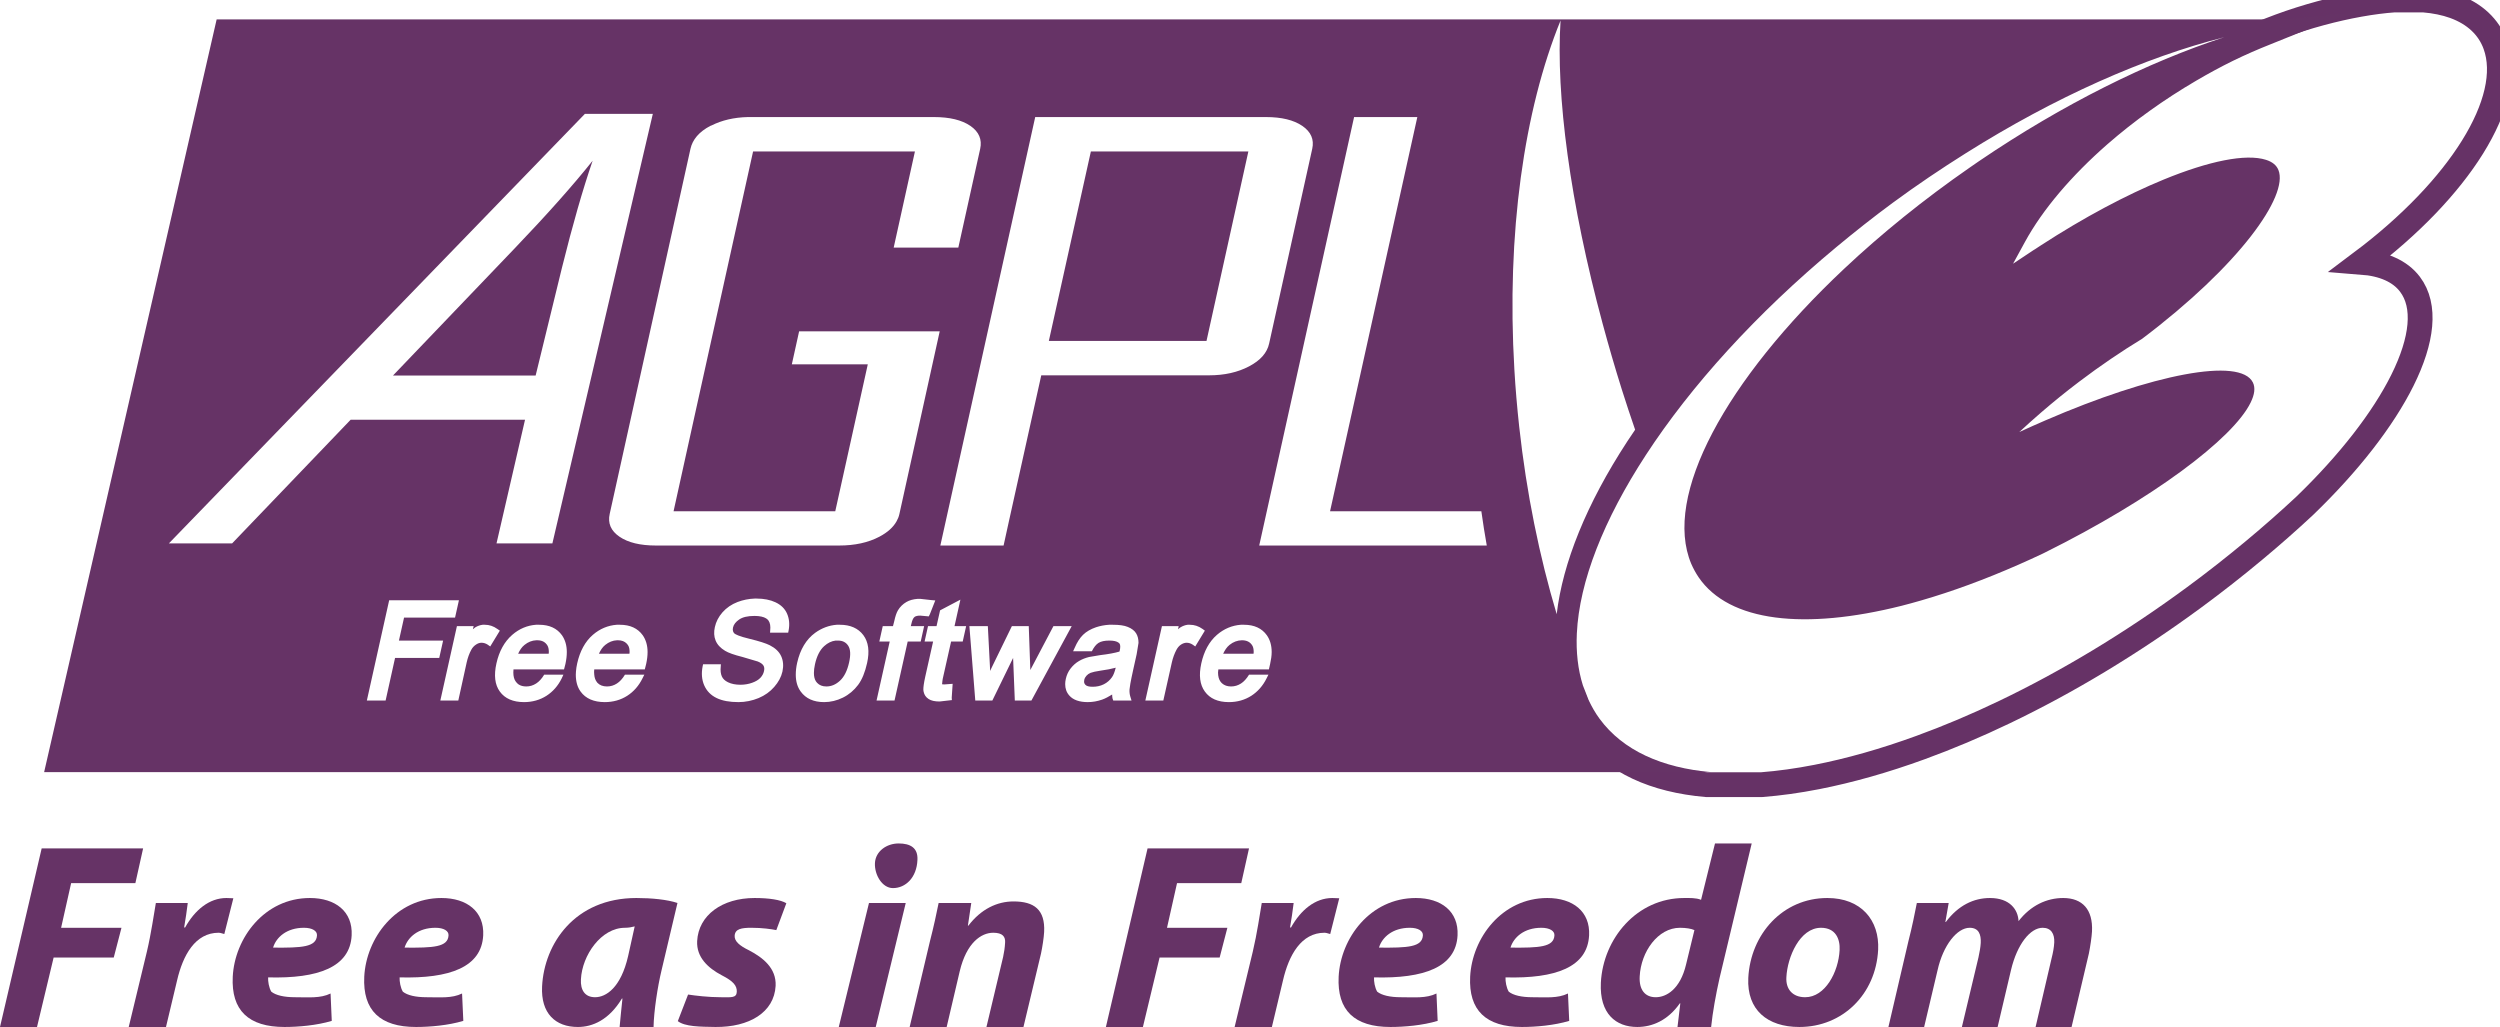 <svg xmlns="http://www.w3.org/2000/svg" width="331" height="136"><rect id="backgroundrect" width="100%" height="100%" x="0" y="0" fill="none" stroke="none"/>
<g class="currentLayer" style=""><title>Layer 1</title><path d="M191.417,81.697 C191.417,81.697 191.41,81.697 191.41,81.697 C190.793,81.697 190.248,81.9 189.735,82.314 C189.355,82.616 189.092,83.024 188.882,83.477 C188.882,83.477 188.908,83.477 188.908,83.477 C189.118,83.024 189.381,82.616 189.755,82.314 C190.267,81.9 190.812,81.703 191.417,81.697 z" id="path2877" style="fill:#bd0000;fill-opacity:1;fill-rule:evenodd;stroke:none;stroke-width:1pt;stroke-linecap:butt;stroke-linejoin:miter" class=""/><path d="M191.436,81.697 C191.43,81.697 191.423,81.697 191.417,81.697 C192.054,81.703 192.474,81.92 192.757,82.387 C192.881,82.584 192.947,82.879 192.947,83.253 C192.947,83.319 192.934,83.405 192.927,83.477 C192.927,83.477 192.954,83.477 192.954,83.477 C192.954,83.405 192.967,83.319 192.967,83.253 C192.967,82.879 192.908,82.584 192.783,82.387 C192.5,81.914 192.074,81.697 191.436,81.697 z" id="path2879" style="fill:#bd0000;fill-opacity:1;fill-rule:evenodd;stroke:none;stroke-width:1pt;stroke-linecap:butt;stroke-linejoin:miter" class=""/><g id="g2881" style="fill:#663366;fill-opacity:1" class="">
        <g id="g2883" style="fill:#663366;fill-opacity:1;fill-rule:evenodd;stroke:none;stroke-width:1pt;stroke-linecap:butt;stroke-linejoin:miter" stroke-width="0">
          <path d="M-2.8635821536227013e-7,135.973 C-2.8635821536227013e-7,135.973 4.9,135.973 4.9,135.973 C4.9,135.973 7.1,126.778 7.1,126.778 C7.1,126.778 15.06,126.778 15.06,126.778 C15.06,126.778 16.084,122.838 16.084,122.838 C16.084,122.838 8.091,122.838 8.091,122.838 C8.091,122.838 9.418,116.927 9.418,116.927 C9.418,116.927 17.923,116.927 17.923,116.927 C17.923,116.927 18.948,112.329 18.948,112.329 C18.948,112.329 5.517,112.329 5.517,112.329 C5.517,112.329 -2.8635821536227013e-7,135.973 -2.8635821536227013e-7,135.973 z" id="path2885" style="fill:#663366;fill-opacity:1" stroke-width="0"/>
        </g>
        <g id="g2887" style="fill:#663366;fill-opacity:1;fill-rule:evenodd;stroke:none;stroke-width:1pt;stroke-linecap:butt;stroke-linejoin:miter" stroke-width="0">
          <path d="M21.976,135.973 C21.976,135.973 23.447,129.8 23.447,129.8 C24.222,126.457 25.857,123.495 28.951,123.495 C29.226,123.495 29.496,123.632 29.699,123.665 C29.699,123.665 30.895,118.93 30.895,118.93 C30.619,118.93 30.317,118.897 29.975,118.897 C27.696,118.897 25.785,120.5 24.511,122.798 C24.511,122.798 24.379,122.798 24.379,122.798 C24.57,121.675 24.734,120.611 24.859,119.554 C24.859,119.554 20.636,119.554 20.636,119.554 C20.393,120.92 20.018,123.593 19.447,126.003 C19.447,126.003 17.043,135.973 17.043,135.973 C17.043,135.973 21.976,135.973 21.976,135.973 z" id="path2889" style="fill:#663366;fill-opacity:1" stroke-width="0"/>
        </g>
        <g id="g2891" style="fill:#663366;fill-opacity:1;fill-rule:evenodd;stroke:none;stroke-width:1pt;stroke-linecap:butt;stroke-linejoin:miter" stroke-width="0">
          <path d="M43.767,131.54 C42.408,132.203 40.858,132.033 39.052,132.033 C37.627,132.033 36.523,131.783 35.919,131.297 C35.604,130.765 35.472,129.938 35.499,129.406 C42.152,129.583 46.348,128.046 46.559,123.843 C46.716,120.67 44.398,118.897 41.029,118.897 C35.013,118.897 31.072,124.204 30.816,129.314 C30.593,133.773 32.904,135.973 37.673,135.973 C39.505,135.973 41.935,135.763 43.925,135.165 C43.925,135.165 43.767,131.54 43.767,131.54 zM41.968,123.843 C41.889,125.406 39.958,125.498 36.155,125.465 C36.569,124.092 37.962,122.838 40.241,122.838 C41.364,122.838 42.007,123.265 41.968,123.843 z" id="path2893" style="fill:#663366;fill-opacity:1" stroke-width="0"/>
        </g>
        <g id="g2895" style="fill:#663366;fill-opacity:1;fill-rule:evenodd;stroke:none;stroke-width:1pt;stroke-linecap:butt;stroke-linejoin:miter" stroke-width="0">
          <path d="M61.178,131.54 C59.819,132.203 58.269,132.033 56.469,132.033 C55.038,132.033 53.941,131.783 53.337,131.297 C53.021,130.765 52.883,129.938 52.91,129.406 C59.569,129.583 63.76,128.046 63.976,123.843 C64.134,120.67 61.816,118.897 58.446,118.897 C52.424,118.897 48.483,124.204 48.227,129.314 C48.01,133.773 50.322,135.973 55.084,135.973 C56.923,135.973 59.353,135.763 61.343,135.165 C61.343,135.165 61.178,131.54 61.178,131.54 zM59.385,123.843 C59.307,125.406 57.376,125.498 53.566,125.465 C53.987,124.092 55.373,122.838 57.652,122.838 C58.775,122.838 59.425,123.265 59.385,123.843 z" id="path2897" style="fill:#663366;fill-opacity:1" stroke-width="0"/>
        </g>
        <g id="g2899" style="fill:#663366;fill-opacity:1;fill-rule:evenodd;stroke:none;stroke-width:1pt;stroke-linecap:butt;stroke-linejoin:miter" stroke-width="0">
          <path d="M86.53,135.973 C86.569,133.891 87.068,130.621 87.587,128.473 C87.587,128.473 89.696,119.554 89.696,119.554 C88.356,119.101 86.267,118.897 84.257,118.897 C76.1,118.897 72.055,124.939 71.772,130.601 C71.595,134.154 73.519,135.973 76.514,135.973 C78.452,135.973 80.639,135.034 82.34,132.21 C82.34,132.21 82.412,132.21 82.412,132.21 C82.281,133.569 82.123,134.89 82.038,135.973 C82.038,135.973 86.53,135.973 86.53,135.973 zM83.161,126.595 C82.202,130.772 80.245,132.033 78.787,132.033 C77.427,132.033 76.836,131.067 76.915,129.662 C77.072,126.489 79.581,122.838 82.747,122.838 C83.259,122.838 83.66,122.746 84.034,122.654 C84.034,122.654 83.161,126.595 83.161,126.595 z" id="path2901" style="fill:#663366;fill-opacity:1" stroke-width="0"/>
        </g>
        <g id="g2903" style="fill:#663366;fill-opacity:1;fill-rule:evenodd;stroke:none;stroke-width:1pt;stroke-linecap:butt;stroke-linejoin:miter" stroke-width="0">
          <path d="M89.741,135.198 C90.687,135.934 92.671,135.94 94.74,135.973 C99.16,136.006 102.496,134.075 102.693,130.529 C102.805,128.164 100.972,126.765 99.179,125.826 C97.885,125.202 97.235,124.605 97.268,123.908 C97.314,122.969 98.194,122.838 99.488,122.838 C100.946,122.838 102.115,123.015 102.785,123.146 C102.785,123.146 104.112,119.587 104.112,119.587 C103.356,119.134 101.846,118.897 99.908,118.897 C95.62,118.897 92.48,121.163 92.303,124.605 C92.198,126.732 93.728,128.164 95.58,129.136 C97.078,129.905 97.59,130.496 97.551,131.33 C97.505,132.171 96.756,132.033 95.396,132.033 C93.8,132.033 92.034,131.822 91.101,131.678 C91.101,131.678 89.741,135.198 89.741,135.198 z" id="path2905" style="fill:#663366;fill-opacity:1" stroke-width="0"/>
        </g>
        <g id="g2907" style="fill:#663366;fill-opacity:1;fill-rule:evenodd;stroke:none;stroke-width:1pt;stroke-linecap:butt;stroke-linejoin:miter" stroke-width="0">
          <path d="M115.947,135.973 C115.947,135.973 119.92,119.554 119.92,119.554 C119.92,119.554 115.054,119.554 115.054,119.554 C115.054,119.554 111.054,135.973 111.054,135.973 C111.054,135.973 115.947,135.973 115.947,135.973 zM118.226,117.584 C119.894,117.584 121.378,116.204 121.47,113.84 C121.549,112.237 120.511,111.673 118.981,111.673 C117.385,111.673 115.927,112.71 115.842,114.26 C115.763,115.823 116.801,117.584 118.226,117.584 z" id="path2909" style="fill:#663366;fill-opacity:1" stroke-width="0"/>
        </g>
        <g id="g2911" style="fill:#663366;fill-opacity:1;fill-rule:evenodd;stroke:none;stroke-width:1pt;stroke-linecap:butt;stroke-linejoin:miter" stroke-width="0">
          <path d="M125.339,135.973 C125.339,135.973 127.072,128.578 127.072,128.578 C127.972,124.815 129.91,123.495 131.506,123.495 C132.767,123.495 133.134,124.033 133.075,124.815 C133.043,125.445 132.944,126.109 132.813,126.7 C132.813,126.7 130.606,135.973 130.606,135.973 C130.606,135.973 135.505,135.973 135.505,135.973 C135.505,135.973 137.83,126.246 137.83,126.246 C138.008,125.406 138.205,124.151 138.244,123.389 C138.389,120.427 136.911,119.35 134.192,119.35 C132.011,119.35 129.89,120.362 128.215,122.555 C128.215,122.555 128.15,122.555 128.15,122.555 C128.15,122.555 128.596,119.554 128.596,119.554 C128.596,119.554 124.275,119.554 124.275,119.554 C123.992,120.959 123.631,122.66 123.119,124.644 C123.119,124.644 120.439,135.973 120.439,135.973 C120.439,135.973 125.339,135.973 125.339,135.973 z" id="path2913" style="fill:#663366;fill-opacity:1" stroke-width="0"/>
        </g>
        <g id="g2915" style="fill:#663366;fill-opacity:1;fill-rule:evenodd;stroke:none;stroke-width:1pt;stroke-linecap:butt;stroke-linejoin:miter" stroke-width="0">
          <path d="M146.421,135.973 C146.421,135.973 151.321,135.973 151.321,135.973 C151.321,135.973 153.527,126.778 153.527,126.778 C153.527,126.778 161.481,126.778 161.481,126.778 C161.481,126.778 162.505,122.838 162.505,122.838 C162.505,122.838 154.512,122.838 154.512,122.838 C154.512,122.838 155.839,116.927 155.839,116.927 C155.839,116.927 164.344,116.927 164.344,116.927 C164.344,116.927 165.369,112.329 165.369,112.329 C165.369,112.329 151.938,112.329 151.938,112.329 C151.938,112.329 146.421,135.973 146.421,135.973 z" id="path2917" style="fill:#663366;fill-opacity:1" stroke-width="0"/>
        </g>
        <g id="g2919" style="fill:#663366;fill-opacity:1;fill-rule:evenodd;stroke:none;stroke-width:1pt;stroke-linecap:butt;stroke-linejoin:miter" stroke-width="0">
          <path d="M168.397,135.973 C168.397,135.973 169.868,129.8 169.868,129.8 C170.643,126.457 172.278,123.495 175.372,123.495 C175.647,123.495 175.917,123.632 176.12,123.665 C176.12,123.665 177.316,118.93 177.316,118.93 C177.04,118.93 176.738,118.897 176.396,118.897 C174.117,118.897 172.206,120.5 170.932,122.798 C170.932,122.798 170.8,122.798 170.8,122.798 C170.991,121.675 171.155,120.611 171.28,119.554 C171.28,119.554 167.057,119.554 167.057,119.554 C166.82,120.92 166.439,123.593 165.868,126.003 C165.868,126.003 163.464,135.973 163.464,135.973 C163.464,135.973 168.397,135.973 168.397,135.973 z" id="path2921" style="fill:#663366;fill-opacity:1" stroke-width="0"/>
        </g>
        <g id="g2923" style="fill:#663366;fill-opacity:1;fill-rule:evenodd;stroke:none;stroke-width:1pt;stroke-linecap:butt;stroke-linejoin:miter" stroke-width="0">
          <path d="M190.188,131.54 C188.829,132.203 187.279,132.033 185.473,132.033 C184.048,132.033 182.944,131.783 182.34,131.297 C182.025,130.765 181.893,129.938 181.92,129.406 C188.573,129.583 192.769,128.046 192.98,123.843 C193.137,120.67 190.819,118.897 187.45,118.897 C181.434,118.897 177.493,124.204 177.237,129.314 C177.014,133.773 179.332,135.973 184.094,135.973 C185.926,135.973 188.363,135.763 190.346,135.165 C190.346,135.165 190.188,131.54 190.188,131.54 zM188.389,123.843 C188.31,125.406 186.379,125.498 182.576,125.465 C182.99,124.092 184.382,122.838 186.662,122.838 C187.785,122.838 188.428,123.265 188.389,123.843 z" id="path2925" style="fill:#663366;fill-opacity:1" stroke-width="0"/>
        </g>
        <g id="g2927" style="fill:#663366;fill-opacity:1;fill-rule:evenodd;stroke:none;stroke-width:1pt;stroke-linecap:butt;stroke-linejoin:miter" stroke-width="0">
          <path d="M207.599,131.54 C206.24,132.203 204.69,132.033 202.89,132.033 C201.459,132.033 200.362,131.783 199.758,131.297 C199.442,130.765 199.304,129.938 199.331,129.406 C205.99,129.583 210.181,128.046 210.397,123.843 C210.555,120.67 208.236,118.897 204.867,118.897 C198.845,118.897 194.904,124.204 194.648,129.314 C194.431,133.773 196.743,135.973 201.505,135.973 C203.344,135.973 205.774,135.763 207.764,135.165 C207.764,135.165 207.599,131.54 207.599,131.54 zM205.806,123.843 C205.728,125.406 203.797,125.498 199.987,125.465 C200.408,124.092 201.794,122.838 204.073,122.838 C205.196,122.838 205.846,123.265 205.806,123.843 z" id="path2929" style="fill:#663366;fill-opacity:1" stroke-width="0"/>
        </g>
        <g id="g2931" style="fill:#663366;fill-opacity:1;fill-rule:evenodd;stroke:none;stroke-width:1pt;stroke-linecap:butt;stroke-linejoin:miter" stroke-width="0">
          <path d="M227.066,111.673 C227.066,111.673 225.221,119.134 225.221,119.134 C224.551,118.858 223.677,118.897 222.994,118.897 C216.702,118.897 212.249,124.283 211.954,130.115 C211.757,134.226 213.95,135.973 216.775,135.973 C218.751,135.973 220.833,135.1 222.41,132.84 C222.41,132.84 222.475,132.84 222.475,132.84 C222.475,132.84 222.101,135.973 222.101,135.973 C222.101,135.973 226.554,135.973 226.554,135.973 C226.757,134.003 227.184,131.658 227.664,129.517 C227.664,129.517 231.926,111.673 231.926,111.673 C231.926,111.673 227.066,111.673 227.066,111.673 zM223.231,127.711 C222.462,130.949 220.649,132.033 219.218,132.033 C217.793,132.033 216.998,131.041 217.096,129.274 C217.261,126.003 219.507,122.838 222.429,122.838 C223.25,122.838 223.953,122.963 224.341,123.146 C224.341,123.146 223.231,127.711 223.231,127.711 z" id="path2933" style="fill:#663366;fill-opacity:1" stroke-width="0"/>
        </g>
        <g id="g2935" style="fill:#663366;fill-opacity:1;fill-rule:evenodd;stroke:none;stroke-width:1pt;stroke-linecap:butt;stroke-linejoin:miter" stroke-width="0">
          <path d="M238.238,135.973 C243.952,135.973 248.359,131.645 248.667,125.754 C248.858,121.853 246.428,118.897 241.942,118.897 C236.018,118.897 231.769,123.692 231.473,129.484 C231.269,133.701 233.989,135.973 238.238,135.973 zM239.006,132.033 C237.338,132.033 236.419,130.969 236.517,129.379 C236.648,126.732 238.284,122.838 241.101,122.838 C243.045,122.838 243.643,124.329 243.564,125.793 C243.42,128.683 241.66,132.033 239.006,132.033 z" id="path2937" style="fill:#663366;fill-opacity:1" stroke-width="0"/>
        </g>
        <g id="g2939" style="fill:#663366;fill-opacity:1;fill-rule:evenodd;stroke:none;stroke-width:1pt;stroke-linecap:butt;stroke-linejoin:miter" stroke-width="0">
          <path d="M254.756,135.973 C254.756,135.973 256.529,128.473 256.529,128.473 C257.271,125.13 259.123,122.838 260.785,122.838 C261.98,122.838 262.309,123.711 262.25,124.854 C262.217,125.445 262.085,126.109 261.947,126.765 C261.947,126.765 259.754,135.973 259.754,135.973 C259.754,135.973 264.483,135.973 264.483,135.973 C264.483,135.973 266.256,128.44 266.256,128.44 C267.07,124.992 268.817,122.838 270.446,122.838 C271.569,122.838 272.035,123.639 271.983,124.782 C271.95,125.445 271.812,126.174 271.641,126.838 C271.641,126.838 269.513,135.973 269.513,135.973 C269.513,135.973 274.275,135.973 274.275,135.973 C274.275,135.973 276.567,126.246 276.567,126.246 C276.744,125.373 276.948,124.013 276.981,123.317 C277.125,120.427 275.713,118.897 273.165,118.897 C270.985,118.897 268.863,119.882 267.254,121.958 C267.195,120.46 266.124,118.897 263.471,118.897 C261.323,118.897 259.274,119.869 257.632,122.069 C257.632,122.069 257.567,122.069 257.567,122.069 C257.567,122.069 258.007,119.554 258.007,119.554 C258.007,119.554 253.79,119.554 253.79,119.554 C253.514,120.959 253.179,122.66 252.667,124.644 C252.667,124.644 250.027,135.973 250.027,135.973 C250.027,135.973 254.756,135.973 254.756,135.973 z" id="path2941" style="fill:#663366;fill-opacity:1" stroke-width="0"/>
        </g>
      </g><path xmlns:sodipodi="http://sodipodi.sourceforge.net/DTD/sodipodi-0.dtd" id="path2943" sodipodi:nodetypes="cccccssccccscccsccc" d="M208.181,91.907 C208.448,92.592 208.715,93.276 208.992,93.946 C209.42,94.855 209.914,95.725 210.509,96.538 C213.719,100.902 219.096,103.292 225.922,103.887 C225.922,103.887 233.265,103.887 233.265,103.887 C235.587,103.705 238.02,103.368 240.542,102.875 C244.891,102.024 249.501,100.718 254.289,98.972 C257.916,97.649 261.643,96.085 265.426,94.266 C273.663,90.318 282.172,85.225 290.521,79.079 C293.27,77.056 295.908,74.981 298.441,72.871 C300.763,70.939 302.99,68.977 305.118,66.994 C311.055,61.272 315.538,55.46 318.076,50.357 C320.72,45.043 321.248,40.5 319.082,37.638 C317.754,35.881 315.532,34.939 312.672,34.718 C325.558,25.048 333.068,13.319 330.374,5.924 C329.518,3.564 327.635,1.803 324.936,0.829 C323.736,0.398 322.386,0.124 320.914,-0 C320.914,-0 316.949,-0 316.949,-0 C311.411,0.399 303.358,2.382 296.526,5.731 " style="fill:#ffffff;fill-opacity:0;fill-rule:evenodd;stroke:#663266;stroke-width:3.284;stroke-linecap:butt;stroke-linejoin:miter;stroke-miterlimit:4;stroke-opacity:1" class=""/>
      <path d="M28.685,2.569 C28.685,2.569 5.842,102.234 5.842,102.234 C5.848,102.234 65.933,102.234 65.946,102.234 C92.371,102.234 171.625,102.234 171.625,102.234 C171.625,102.234 226.589,102.234 226.589,102.234 C220.041,101.663 214.871,99.364 211.791,95.174 C211.219,94.399 210.747,93.564 210.334,92.691 C210.071,92.047 209.824,91.398 209.574,90.741 C208.917,88.652 208.656,86.335 208.774,83.865 C209.102,76.982 212.332,68.795 217.928,60.221 C223.871,51.11 232.486,41.56 243.152,32.699 C245.542,30.714 248.014,28.754 250.602,26.849 C253.8,24.496 257.024,22.329 260.248,20.302 C272.129,12.822 283.981,7.588 294.483,4.929 C284.447,8.203 273.173,13.762 262.034,21.328 C261.633,21.599 261.238,21.876 260.844,22.149 C254.663,26.431 249.064,30.979 244.178,35.572 C228.455,50.356 220.144,65.675 223.921,74.65 C224.19,75.267 224.511,75.857 224.885,76.415 C228.944,82.385 239.003,83.417 251.751,80.212 C252.618,79.995 253.485,79.75 254.378,79.494 C258.45,78.318 262.774,76.73 267.227,74.773 C268.297,74.3 269.379,73.814 270.469,73.295 C270.581,73.243 270.686,73.19 270.798,73.131 C284.853,66.148 295.654,58.112 297.992,53.284 C298.505,52.234 298.628,51.339 298.28,50.637 C296.611,47.254 284.938,49.539 270.798,55.665 C269.662,56.158 268.512,56.665 267.35,57.204 C268.295,56.326 269.28,55.445 270.285,54.577 C271.887,53.197 273.546,51.847 275.313,50.513 C278.078,48.42 280.873,46.527 283.625,44.849 C296.511,35.127 303.026,25.931 301.666,22.519 C301.41,21.876 300.865,21.433 300.024,21.164 C297.338,20.309 292.435,21.329 286.478,23.771 C281.566,25.786 275.923,28.774 270.203,32.493 C270.203,32.493 269.423,33.006 269.423,33.006 C269.423,33.006 269.279,33.089 269.279,33.089 C269.279,33.089 266.529,34.915 266.529,34.915 C266.529,34.915 268.109,32.021 268.109,32.021 C270.454,27.729 274.273,23.251 279.028,19.091 C282.515,16.049 286.5,13.184 290.788,10.676 C292.41,9.726 294.03,8.844 295.653,8.049 C297.314,7.237 298.977,6.516 300.599,5.873 C305.312,4.01 310.489,1.656 314.413,1.348 C314.056,1.348 302.713,2.569 302.713,2.569 C302.713,2.569 265.564,2.569 265.564,2.569 C265.564,2.569 101.761,2.569 101.761,2.569 C101.761,2.569 28.685,2.569 28.685,2.569 zM206.619,2.713 C205.975,12.536 207.88,26.924 212.201,42.899 C212.97,45.742 213.806,48.634 214.726,51.56 C215.297,53.367 215.887,55.146 216.491,56.897 C216.136,57.418 215.779,57.936 215.444,58.456 C210.052,66.72 206.9,74.529 206.106,81.32 C203.827,73.689 202.111,65.329 201.139,56.465 C200.863,53.926 200.647,51.414 200.503,48.933 C199.439,30.909 201.791,14.571 206.619,2.713 zM99.011,15.499 C99.134,15.496 99.255,15.499 99.38,15.499 C99.38,15.499 123.66,15.499 123.66,15.499 C125.736,15.499 127.341,15.888 128.483,16.669 C129.619,17.455 130.046,18.471 129.776,19.707 C129.776,19.707 126.882,32.781 126.882,32.781 C126.882,32.781 118.324,32.781 118.324,32.781 C118.324,32.781 121.136,20.056 121.136,20.056 C121.136,20.056 99.708,20.056 99.708,20.056 C99.708,20.056 91.971,55.029 91.971,55.029 C91.971,55.029 89.179,67.692 89.179,67.692 C89.179,67.692 110.586,67.692 110.586,67.692 C110.586,67.692 110.607,67.61 110.607,67.61 C110.607,67.61 114.896,48.235 114.896,48.235 C114.896,48.235 104.839,48.235 104.839,48.235 C104.839,48.235 105.804,43.864 105.804,43.864 C105.804,43.864 124.419,43.864 124.419,43.864 C124.419,43.864 119.083,68.041 119.083,68.041 C119.011,68.385 118.885,68.697 118.714,69.006 C118.274,69.807 117.506,70.493 116.436,71.058 C114.951,71.84 113.175,72.228 111.099,72.228 C111.099,72.228 86.84,72.228 86.84,72.228 C84.764,72.228 83.159,71.84 82.017,71.058 C80.88,70.277 80.448,69.279 80.724,68.041 C80.724,68.041 91.417,19.707 91.417,19.707 C91.692,18.471 92.553,17.455 94.044,16.669 C94.096,16.641 94.155,16.634 94.208,16.608 C95.569,15.926 97.166,15.543 99.011,15.499 zM137.062,15.499 C137.062,15.499 167.623,15.499 167.623,15.499 C169.672,15.499 171.283,15.888 172.426,16.669 C173.575,17.455 174.015,18.471 173.739,19.707 C173.739,19.707 168.033,45.485 168.033,45.485 C167.764,46.713 166.883,47.715 165.386,48.502 C163.888,49.292 162.126,49.693 160.07,49.693 C160.07,49.693 137.863,49.693 137.863,49.693 C137.863,49.693 133.573,69.047 133.573,69.047 C133.573,69.047 132.875,72.228 132.875,72.228 C132.875,72.228 124.502,72.228 124.502,72.228 C124.502,72.228 125.138,69.355 125.138,69.355 C125.138,69.355 137.062,15.499 137.062,15.499 zM179.281,15.499 C179.281,15.499 187.654,15.499 187.654,15.499 C187.654,15.499 178.172,58.333 178.172,58.333 C178.172,58.333 176.099,67.692 176.099,67.692 C176.099,67.692 196.131,67.692 196.131,67.692 C196.341,69.228 196.586,70.737 196.849,72.228 C196.849,72.228 166.72,72.228 166.72,72.228 C166.72,72.228 169.101,61.473 169.101,61.473 C169.101,61.473 179.281,15.499 179.281,15.499 zM144.431,20.056 C144.431,20.056 138.868,45.136 138.868,45.136 C138.868,45.136 159.742,45.136 159.742,45.136 C159.742,45.136 165.283,20.056 165.283,20.056 C165.283,20.056 144.431,20.056 144.431,20.056 zM99.922,79.25 C100.004,79.247 100.085,79.25 100.168,79.25 C101.14,79.25 101.989,79.421 102.672,79.743 C103.401,80.084 103.922,80.591 104.211,81.261 C104.494,81.912 104.567,82.65 104.416,83.457 C104.416,83.457 104.355,83.765 104.355,83.765 C104.355,83.765 101.954,83.765 101.954,83.765 C101.953,83.765 101.974,83.478 101.974,83.478 C102.036,82.913 101.966,82.47 101.748,82.164 C101.72,82.126 101.679,82.076 101.646,82.041 C101.591,81.986 101.51,81.923 101.44,81.877 C101.104,81.665 100.579,81.549 99.901,81.549 C99.001,81.549 98.329,81.705 97.869,82.021 C97.423,82.329 97.14,82.674 97.048,83.088 C96.956,83.508 97.107,83.729 97.212,83.847 C97.216,83.851 97.229,83.864 97.233,83.868 C97.366,83.981 97.828,84.247 99.265,84.586 C100.565,84.902 101.426,85.185 101.912,85.428 C102.648,85.802 103.162,86.287 103.431,86.885 C103.701,87.476 103.76,88.168 103.595,88.917 C103.431,89.646 103.059,90.318 102.508,90.949 C101.963,91.579 101.269,92.078 100.435,92.426 C99.607,92.768 98.699,92.96 97.767,92.96 C96.584,92.96 95.635,92.781 94.893,92.426 C94.118,92.059 93.559,91.478 93.231,90.723 C92.915,89.987 92.848,89.152 93.025,88.24 C93.025,88.24 93.087,87.952 93.087,87.952 C93.087,87.952 95.447,87.952 95.447,87.952 C95.447,87.952 95.427,88.24 95.427,88.24 C95.368,88.785 95.426,89.225 95.57,89.553 C95.708,89.868 95.971,90.129 96.391,90.333 C96.838,90.55 97.396,90.661 98.033,90.661 C98.605,90.661 99.127,90.565 99.593,90.395 C100.053,90.23 100.418,90.014 100.681,89.738 C100.937,89.462 101.087,89.17 101.153,88.855 C101.219,88.573 101.203,88.334 101.091,88.137 C100.967,87.927 100.72,87.74 100.332,87.583 C100.332,87.583 98.321,86.988 98.321,86.988 C97.198,86.705 96.442,86.436 96.001,86.167 C95.404,85.812 94.973,85.357 94.749,84.812 C94.526,84.273 94.502,83.677 94.647,83.026 C94.798,82.33 95.134,81.668 95.653,81.077 C96.178,80.479 96.856,80.01 97.664,79.701 C98.378,79.434 99.13,79.277 99.922,79.25 zM121.472,79.291 C121.602,79.281 121.724,79.291 121.862,79.291 C121.862,79.291 123.34,79.455 123.34,79.455 C123.34,79.455 123.832,79.496 123.832,79.496 C123.832,79.496 123.114,81.323 123.114,81.323 C123.114,81.323 122.97,81.61 122.97,81.61 C122.97,81.61 121.841,81.508 121.841,81.508 C121.508,81.508 121.263,81.559 121.102,81.672 C121.092,81.68 121.071,81.704 121.061,81.713 C121.04,81.732 121.004,81.765 120.979,81.795 C120.881,81.925 120.76,82.156 120.672,82.575 C120.672,82.575 120.629,82.752 120.589,82.903 C121.108,82.903 122.354,82.903 122.354,82.903 C122.354,82.903 121.903,84.935 121.903,84.935 C121.903,84.935 120.612,84.935 120.179,84.935 C120.048,85.526 118.434,92.755 118.434,92.755 C118.434,92.755 116.054,92.755 116.054,92.755 C116.054,92.755 117.601,85.809 117.798,84.935 C117.397,84.935 116.423,84.935 116.423,84.935 C116.423,84.935 116.875,82.903 116.875,82.903 C116.875,82.903 117.855,82.903 118.229,82.903 C118.295,82.621 118.393,82.267 118.393,82.267 C118.538,81.61 118.689,81.138 118.886,80.81 C119.155,80.357 119.535,79.977 120.015,79.701 C120.41,79.472 120.909,79.335 121.472,79.291 zM127.157,79.394 C127.157,79.394 126.535,82.194 126.377,82.903 C126.837,82.903 127.917,82.903 127.917,82.903 C127.917,82.903 127.465,84.935 127.465,84.935 C127.465,84.935 126.333,84.935 125.926,84.935 C125.801,85.5 124.817,89.881 124.817,89.881 C124.817,89.881 124.735,90.408 124.735,90.559 C124.735,90.564 124.735,90.576 124.735,90.579 C124.736,90.581 124.735,90.598 124.735,90.6 C124.736,90.601 124.755,90.599 124.756,90.6 C124.756,90.6 125.002,90.62 125.002,90.62 C125.002,90.62 126.131,90.538 126.131,90.538 C126.131,90.538 126.008,92.365 126.008,92.365 C126.008,92.365 126.028,92.693 126.028,92.693 C126.028,92.693 124.407,92.878 124.407,92.878 C123.763,92.878 123.291,92.773 122.95,92.55 C122.588,92.313 122.378,92 122.293,91.606 C122.28,91.533 122.252,91.428 122.252,91.277 C122.252,90.982 122.308,90.482 122.498,89.615 C122.498,89.615 123.361,85.75 123.545,84.935 C123.236,84.935 122.416,84.935 122.416,84.935 C122.416,84.935 122.868,82.903 122.868,82.903 C122.868,82.903 123.668,82.903 123.996,82.903 C124.102,82.43 124.468,80.81 124.468,80.81 C124.468,80.81 126.377,79.804 126.377,79.804 C126.377,79.804 127.157,79.394 127.157,79.394 zM51.526,79.476 C51.526,79.476 60.762,79.476 60.762,79.476 C60.762,79.476 60.248,81.774 60.248,81.774 C60.248,81.774 54.087,81.774 53.496,81.774 C53.391,82.241 52.97,84.129 52.819,84.812 C53.672,84.812 58.668,84.812 58.668,84.812 C58.668,84.812 58.155,87.111 58.155,87.111 C58.155,87.111 52.897,87.111 52.306,87.111 C52.181,87.682 51.054,92.755 51.054,92.755 C51.054,92.755 48.57,92.755 48.57,92.755 C48.57,92.755 51.526,79.476 51.526,79.476 zM63.902,82.719 C63.994,82.707 64.096,82.719 64.189,82.719 C64.78,82.719 65.326,82.898 65.852,83.273 C65.852,83.273 66.18,83.498 66.18,83.498 C66.18,83.498 64.907,85.592 64.907,85.592 C64.907,85.592 64.558,85.346 64.558,85.346 C64.302,85.181 64.027,85.099 63.738,85.099 C63.488,85.099 63.256,85.188 63.019,85.346 C62.77,85.51 62.561,85.727 62.403,86.023 C62.128,86.529 61.926,87.095 61.788,87.706 C61.788,87.706 60.679,92.755 60.679,92.755 C60.679,92.755 58.299,92.755 58.299,92.755 C58.299,92.755 60.495,82.903 60.495,82.903 C60.495,82.903 62.711,82.903 62.711,82.903 C62.711,82.903 62.635,83.202 62.609,83.314 C62.714,83.235 62.825,83.127 62.917,83.067 C63.235,82.878 63.571,82.759 63.902,82.719 zM70.962,82.719 C71.105,82.708 71.246,82.719 71.393,82.719 C72.733,82.719 73.747,83.188 74.41,84.114 C74.824,84.712 75.046,85.451 75.046,86.331 C75.046,86.817 74.986,87.34 74.862,87.911 C74.862,87.911 74.677,88.629 74.677,88.629 C74.677,88.629 68.656,88.629 67.986,88.629 C67.973,88.767 67.965,88.915 67.965,89.04 C67.965,89.552 68.071,89.955 68.294,90.251 C68.4,90.395 68.523,90.526 68.663,90.62 C68.928,90.793 69.269,90.887 69.669,90.887 C70.155,90.887 70.582,90.753 70.983,90.497 C71.363,90.254 71.728,89.866 72.05,89.327 C72.05,89.327 74.595,89.327 74.595,89.327 C74.595,89.327 74.369,89.82 74.369,89.82 C73.883,90.805 73.205,91.573 72.358,92.119 C71.51,92.664 70.498,92.96 69.382,92.96 C67.93,92.96 66.85,92.491 66.18,91.564 C65.517,90.658 65.374,89.405 65.728,87.829 C66.083,86.226 66.791,84.946 67.822,84.053 C68.746,83.251 69.795,82.807 70.962,82.719 zM81.655,82.719 C81.798,82.708 81.94,82.719 82.086,82.719 C83.426,82.719 84.44,83.188 85.103,84.114 C85.517,84.712 85.739,85.451 85.739,86.331 C85.739,86.81 85.679,87.326 85.555,87.891 C85.555,87.891 85.37,88.629 85.37,88.629 C85.37,88.629 79.349,88.629 78.679,88.629 C78.673,88.721 78.665,88.804 78.659,88.896 C78.654,88.931 78.661,88.983 78.659,89.019 C78.658,89.025 78.659,89.034 78.659,89.04 C78.659,89.138 78.673,89.235 78.679,89.327 C78.712,89.702 78.81,90.014 78.987,90.251 C79.021,90.297 79.052,90.354 79.09,90.395 C79.39,90.716 79.816,90.887 80.362,90.887 C80.848,90.887 81.282,90.753 81.676,90.497 C82.057,90.254 82.421,89.866 82.743,89.327 C82.743,89.327 85.308,89.327 85.308,89.327 C85.308,89.327 85.062,89.82 85.062,89.82 C84.576,90.805 83.898,91.573 83.051,92.119 C82.204,92.664 81.191,92.96 80.075,92.96 C78.623,92.96 77.543,92.491 76.873,91.564 C76.44,90.973 76.237,90.221 76.237,89.327 C76.237,89.189 76.244,89.041 76.257,88.896 C76.284,88.555 76.336,88.21 76.421,87.829 C76.776,86.233 77.463,84.946 78.494,84.053 C79.419,83.251 80.488,82.807 81.655,82.719 zM110.779,82.719 C110.926,82.707 111.06,82.719 111.21,82.719 C112.576,82.719 113.626,83.181 114.309,84.094 C114.986,85.007 115.15,86.238 114.802,87.788 C114.532,88.996 114.143,89.973 113.611,90.682 C113.079,91.391 112.401,91.971 111.6,92.365 C110.805,92.759 109.964,92.96 109.116,92.96 C107.724,92.96 106.687,92.484 106.017,91.564 C105.584,90.98 105.361,90.227 105.361,89.327 C105.361,88.841 105.414,88.325 105.545,87.747 C105.939,85.987 106.744,84.646 107.926,83.786 C108.794,83.159 109.752,82.797 110.779,82.719 zM146.84,82.719 C147.013,82.708 147.173,82.719 147.353,82.719 C148.18,82.719 148.831,82.802 149.323,83.006 C149.849,83.216 150.221,83.513 150.432,83.868 C150.635,84.203 150.739,84.614 150.739,85.12 C150.739,85.12 150.493,86.618 150.493,86.618 C150.493,86.618 150.042,88.65 150.042,88.65 C149.654,90.384 149.569,91.034 149.549,91.277 C149.529,91.606 149.56,91.926 149.652,92.221 C149.652,92.221 149.816,92.755 149.816,92.755 C149.816,92.755 147.394,92.755 147.394,92.755 C147.394,92.755 147.291,92.447 147.291,92.447 C147.252,92.303 147.263,92.119 147.25,91.954 C146.791,92.237 146.33,92.487 145.916,92.632 C145.305,92.842 144.672,92.96 144.028,92.96 C142.912,92.96 142.085,92.669 141.586,92.098 C141.205,91.678 141.031,91.164 141.031,90.579 C141.031,90.356 141.061,90.125 141.114,89.881 C141.225,89.382 141.428,88.92 141.75,88.506 C142.065,88.099 142.438,87.764 142.858,87.521 C143.265,87.278 143.719,87.106 144.192,86.988 C144.192,86.988 145.649,86.741 145.649,86.741 C146.773,86.61 147.611,86.447 148.215,86.269 C148.228,86.204 148.256,86.126 148.256,86.126 C148.351,85.703 148.339,85.385 148.235,85.223 C148.228,85.212 148.203,85.19 148.194,85.181 C148.172,85.158 148.138,85.121 148.112,85.099 C147.865,84.904 147.444,84.812 146.881,84.812 C146.244,84.812 145.773,84.916 145.444,85.12 C145.122,85.323 144.824,85.696 144.562,86.228 C144.562,86.228 142.078,86.228 142.078,86.228 C142.078,86.228 142.304,85.736 142.304,85.736 C142.599,85.053 142.952,84.486 143.392,84.053 C143.832,83.619 144.426,83.283 145.116,83.047 C145.644,82.872 146.221,82.757 146.84,82.719 zM157.246,82.719 C157.338,82.707 157.44,82.719 157.533,82.719 C158.131,82.719 158.69,82.898 159.216,83.273 C159.216,83.273 159.524,83.498 159.524,83.498 C159.524,83.498 158.251,85.592 158.251,85.592 C158.251,85.592 157.902,85.346 157.902,85.346 C157.646,85.181 157.384,85.099 157.102,85.099 C156.852,85.099 156.606,85.188 156.363,85.346 C156.113,85.51 155.932,85.727 155.768,86.023 C155.499,86.529 155.29,87.095 155.152,87.706 C155.152,87.706 154.023,92.755 154.023,92.755 C154.023,92.755 151.642,92.755 151.642,92.755 C151.642,92.755 153.839,82.903 153.839,82.903 C153.839,82.903 156.055,82.903 156.055,82.903 C156.055,82.903 155.999,83.202 155.973,83.314 C156.078,83.235 156.182,83.127 156.281,83.067 C156.594,82.878 156.915,82.759 157.246,82.719 zM164.285,82.719 C164.429,82.708 164.57,82.719 164.716,82.719 C166.056,82.719 167.077,83.188 167.733,84.114 C168.154,84.712 168.37,85.451 168.37,86.331 C168.37,86.817 168.289,87.34 168.164,87.911 C168.164,87.911 168,88.629 168,88.629 C168,88.629 161.973,88.629 161.309,88.629 C161.296,88.767 161.268,88.915 161.268,89.04 C161.268,89.552 161.38,89.955 161.597,90.251 C161.63,90.297 161.683,90.354 161.72,90.395 C161.741,90.418 161.779,90.455 161.802,90.477 C162.096,90.744 162.495,90.887 162.992,90.887 C163.478,90.887 163.905,90.753 164.306,90.497 C164.687,90.254 165.045,89.866 165.373,89.327 C165.373,89.327 167.939,89.327 167.939,89.327 C167.939,89.327 167.692,89.82 167.692,89.82 C167.206,90.805 166.522,91.573 165.681,92.119 C164.827,92.664 163.828,92.96 162.705,92.96 C161.254,92.96 160.194,92.491 159.524,91.564 C158.86,90.658 158.704,89.405 159.052,87.829 C159.406,86.226 160.094,84.946 161.125,84.053 C162.055,83.251 163.119,82.807 164.285,82.719 zM128.348,82.903 C128.348,82.903 130.79,82.903 130.79,82.903 C130.79,82.903 131.091,88.749 131.098,88.835 C131.196,88.625 131.273,88.449 131.282,88.424 C131.282,88.424 133.971,82.903 133.971,82.903 C133.971,82.903 136.208,82.903 136.208,82.903 C136.208,82.903 136.414,88.679 136.414,88.712 C136.479,88.593 139.472,82.903 139.472,82.903 C139.472,82.903 141.893,82.903 141.893,82.903 C141.893,82.903 136.557,92.755 136.557,92.755 C136.557,92.755 134.361,92.755 134.361,92.755 C134.361,92.755 134.148,87.413 134.135,87.111 C133.229,88.969 131.385,92.755 131.385,92.755 C131.385,92.755 129.127,92.755 129.127,92.755 C129.127,92.755 128.348,82.903 128.348,82.903 zM71.003,84.771 C70.437,84.795 69.923,84.999 69.443,85.387 C69.062,85.689 68.805,86.103 68.602,86.556 C68.602,86.557 72.645,86.556 72.645,86.556 C72.652,86.484 72.666,86.396 72.666,86.331 C72.666,85.956 72.599,85.666 72.481,85.469 C72.192,84.996 71.763,84.771 71.126,84.771 C71.088,84.771 71.041,84.769 71.003,84.771 zM81.696,84.771 C81.13,84.795 80.617,84.999 80.136,85.387 C79.755,85.689 79.505,86.103 79.295,86.556 C79.295,86.557 83.338,86.556 83.338,86.556 C83.345,86.484 83.359,86.396 83.359,86.331 C83.359,85.956 83.299,85.666 83.174,85.469 C83.117,85.373 83.039,85.277 82.969,85.202 C82.694,84.919 82.317,84.771 81.819,84.771 C81.781,84.771 81.734,84.769 81.696,84.771 zM164.409,84.771 C163.827,84.789 163.283,84.986 162.787,85.387 C162.413,85.689 162.156,86.103 161.946,86.556 C161.946,86.557 165.968,86.556 165.968,86.556 C165.975,86.484 165.989,86.396 165.989,86.331 C165.989,85.956 165.929,85.666 165.804,85.469 C165.522,85.002 165.087,84.778 164.45,84.771 C164.431,84.771 164.427,84.77 164.409,84.771 zM110.635,84.812 C110.092,84.876 109.587,85.124 109.116,85.551 C108.552,86.063 108.142,86.868 107.906,87.932 C107.807,88.378 107.762,88.76 107.762,89.101 C107.762,89.568 107.851,89.934 108.029,90.21 C108.076,90.281 108.139,90.355 108.193,90.415 C108.485,90.725 108.892,90.887 109.404,90.887 C110.067,90.887 110.652,90.64 111.21,90.128 C111.775,89.609 112.178,88.796 112.421,87.706 C112.644,86.708 112.613,85.962 112.298,85.489 C111.996,85.03 111.554,84.812 110.943,84.812 C110.839,84.812 110.736,84.8 110.635,84.812 zM147.722,88.404 C147.164,88.555 146.538,88.682 145.711,88.794 C145.094,88.886 144.654,88.983 144.397,89.081 C144.174,89.173 143.994,89.3 143.843,89.471 C143.699,89.635 143.602,89.808 143.556,90.005 C143.543,90.083 143.535,90.165 143.535,90.23 C143.535,90.236 143.535,90.246 143.535,90.251 C143.536,90.267 143.534,90.297 143.535,90.313 C143.54,90.342 143.548,90.387 143.556,90.415 C143.559,90.424 143.573,90.447 143.576,90.456 C143.584,90.474 143.588,90.501 143.597,90.518 C143.606,90.534 143.627,90.563 143.638,90.579 C143.655,90.603 143.679,90.639 143.7,90.661 C143.864,90.845 144.191,90.928 144.664,90.928 C145.183,90.928 145.682,90.83 146.142,90.6 C146.595,90.376 146.961,90.043 147.23,89.656 C147.427,89.38 147.584,88.955 147.722,88.404 zM22.358,71.948 L77.44,15.076 L86.435,15.076 L73.136,71.948 L65.737,71.948 L69.513,55.577 L46.422,55.577 L30.73,71.948 L22.358,71.948 M52.033,49.719 L70.919,49.719 L74.404,35.442 C75.81,29.779 77.164,25.059 78.465,21.283 C75.865,24.541 72.425,28.408 68.145,32.882 L52.033,49.719 " style="fill:#663366;fill-opacity:1;fill-rule:evenodd;stroke:none;stroke-width:1pt;stroke-linecap:butt;stroke-linejoin:miter;stroke-opacity:1" id="path2945" class=""/>
      </g>
</svg>
